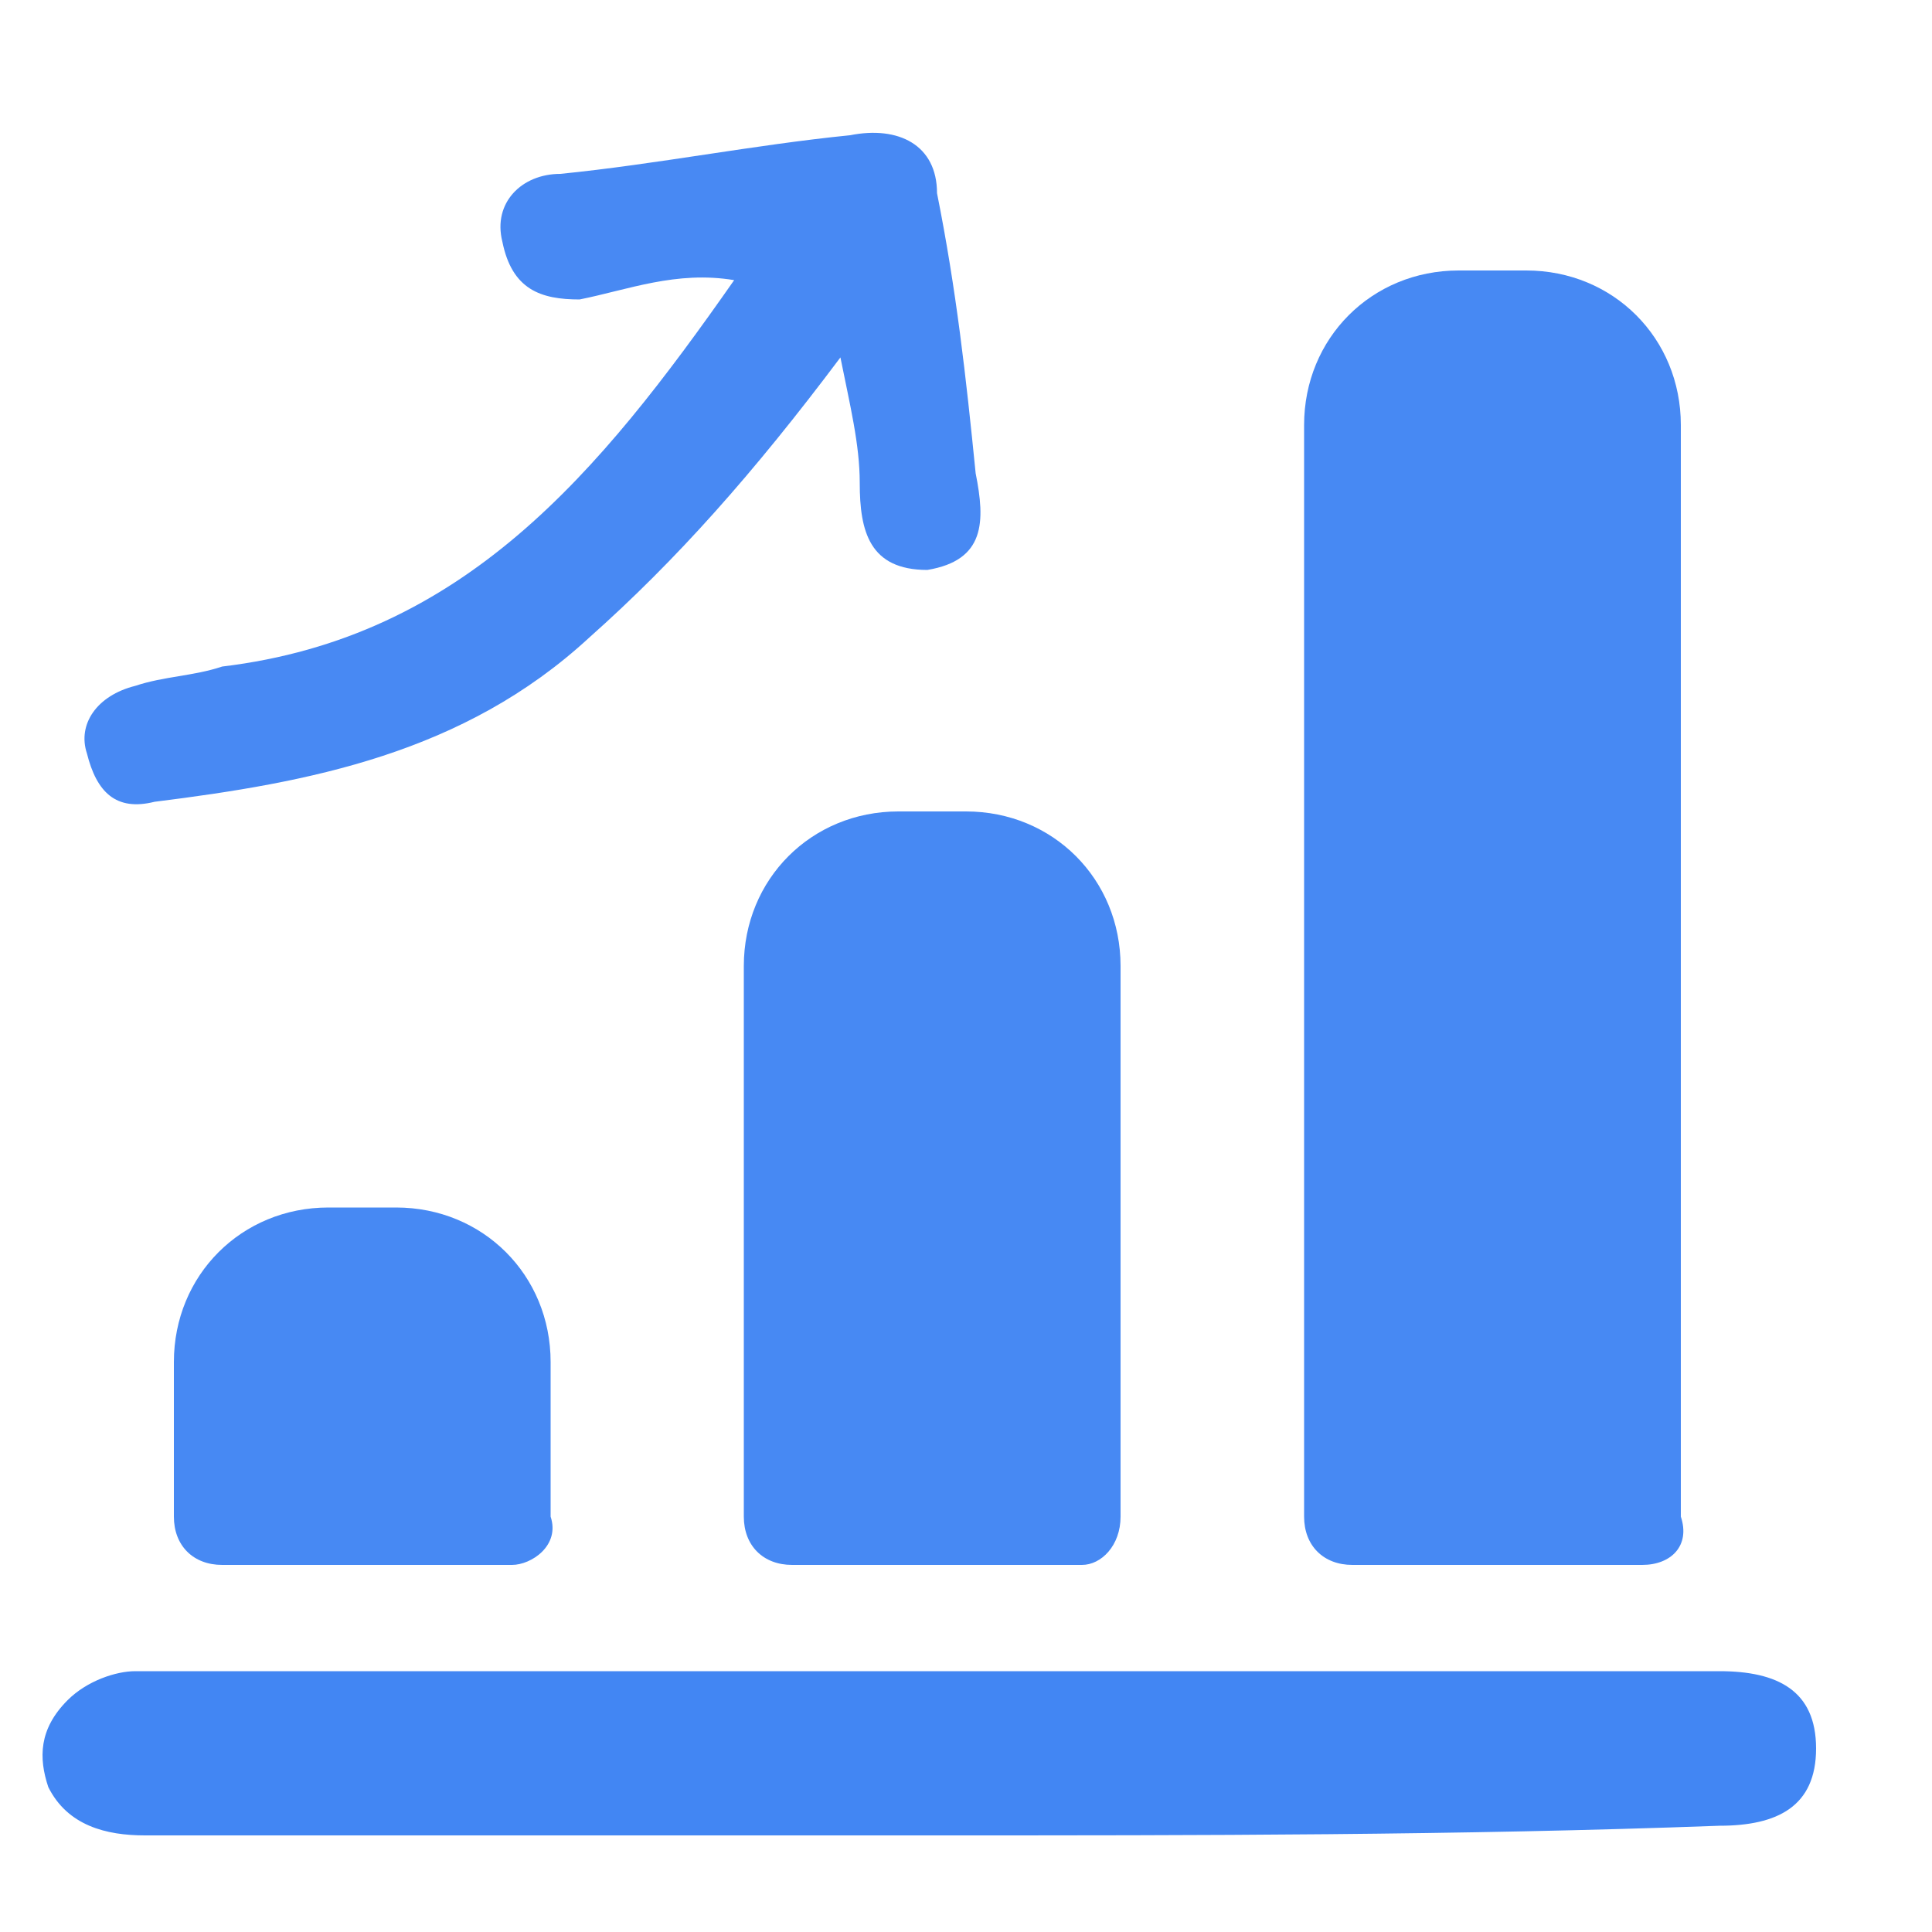 <?xml version="1.0" encoding="utf-8"?>
<!-- Generator: Adobe Illustrator 24.1.2, SVG Export Plug-In . SVG Version: 6.00 Build 0)  -->
<svg version="1.1" id="Layer_1" xmlns="http://www.w3.org/2000/svg" xmlns:xlink="http://www.w3.org/1999/xlink" x="0px" y="0px"
	 viewBox="0 0 20 20" style="enable-background:new 0 0 20 20;" xml:space="preserve">
<style type="text/css">
	.st0{fill:#4286F3;}
	.st1{fill:#4889F3;}
	.st2{fill:#4789F3;}
</style>
<path class="st0" d="M9.7,19c-2.7,0-5.4,0-8.2,0c-0.4,0-0.8-0.1-1-0.5c-0.1-0.3-0.1-0.6,0.2-0.9c0.2-0.2,0.5-0.3,0.7-0.3
	c5.5,0,10.9,0,16.4,0c0.6,0,1,0.2,1,0.8c0,0.6-0.4,0.8-1,0.8C15.1,19,12.4,19,9.7,19z"/>
<path class="st1" d="M7.6,2.9C7,2.8,6.5,3,6,3.1C5.6,3.1,5.3,3,5.2,2.5C5.1,2.1,5.4,1.8,5.8,1.8c1-0.1,2-0.3,3-0.4
	C9.3,1.3,9.7,1.5,9.7,2C9.9,3,10,3.9,10.1,4.9c0.1,0.5,0.1,0.9-0.5,1C9,5.9,8.9,5.5,8.9,5c0-0.4-0.1-0.8-0.2-1.3
	C7.8,4.9,7,5.8,6.1,6.6C4.8,7.8,3.2,8.1,1.6,8.3C1.2,8.4,1,8.2,0.9,7.8C0.8,7.5,1,7.2,1.4,7.1C1.7,7,2,7,2.3,6.9
	C4.8,6.6,6.2,4.9,7.6,2.9z"/>
<g>
	<path class="st2" d="M11.2,16.2h-3c-0.3,0-0.5-0.2-0.5-0.5V10c0-0.9,0.7-1.6,1.6-1.6H10c0.9,0,1.6,0.7,1.6,1.6v5.7
		C11.6,16,11.4,16.2,11.2,16.2z"/>
	<path class="st2" d="M17,16.2h-3c-0.3,0-0.5-0.2-0.5-0.5V4.4c0-0.9,0.7-1.6,1.6-1.6h0.7c0.9,0,1.6,0.7,1.6,1.6v11.3
		C17.5,16,17.3,16.2,17,16.2z"/>
	<path class="st2" d="M5.3,16.2h-3c-0.3,0-0.5-0.2-0.5-0.5v-1.6c0-0.9,0.7-1.6,1.6-1.6h0.7c0.9,0,1.6,0.7,1.6,1.6v1.6
		C5.8,16,5.5,16.2,5.3,16.2z"/>
</g>
</svg>

